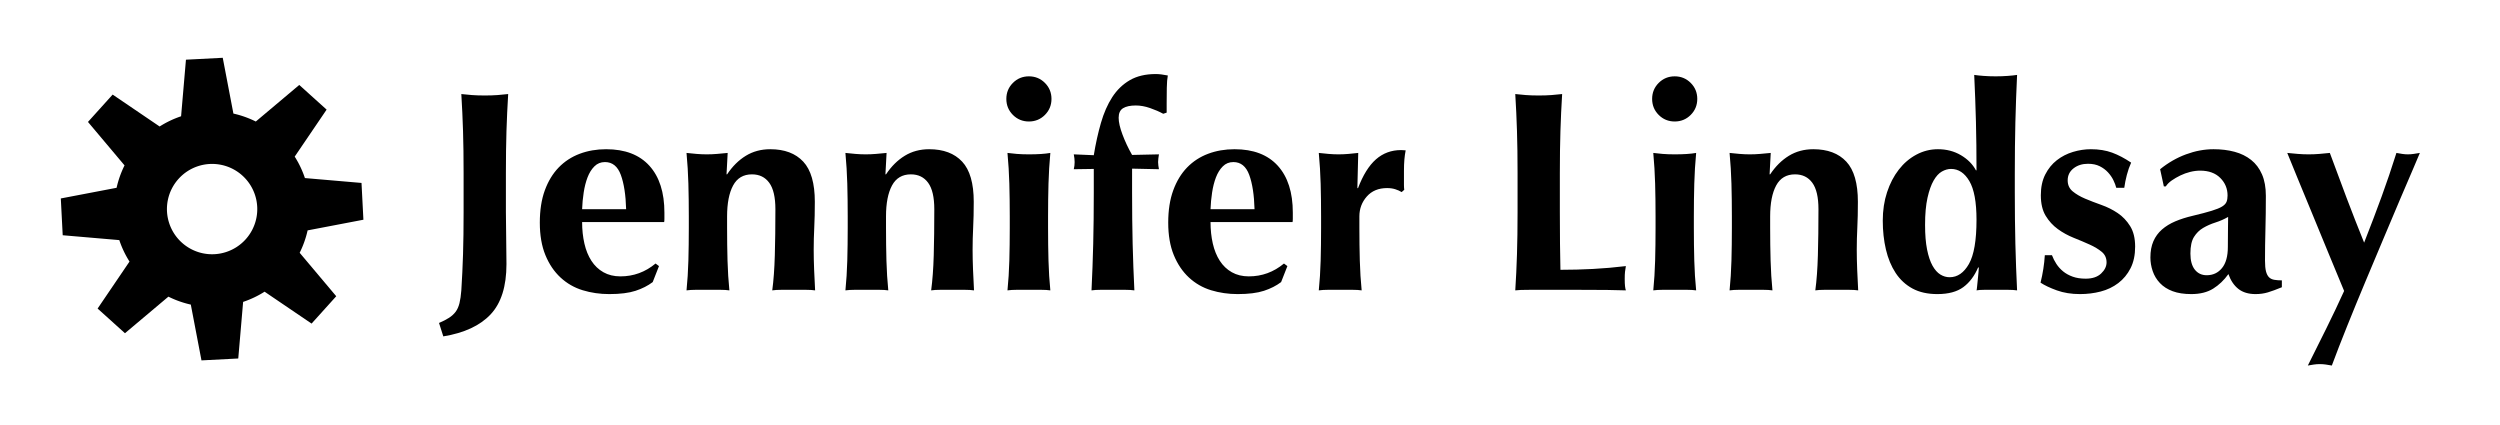 <?xml version="1.0" encoding="utf-8"?>
<svg viewBox="20.454 26.231 146.096 24.826" xmlns="http://www.w3.org/2000/svg">
  <path d="M 46.11 45.104 Q 46.461 44.954 46.694 44.804 Q 46.928 44.653 47.079 44.453 Q 47.229 44.252 47.304 43.952 Q 47.379 43.651 47.413 43.2 Q 47.479 42.165 47.513 41.088 Q 47.546 40.011 47.546 38.625 L 47.546 36.353 Q 47.546 34.967 47.513 33.89 Q 47.479 32.813 47.413 31.727 Q 47.696 31.761 48.03 31.786 Q 48.364 31.811 48.782 31.811 Q 49.199 31.811 49.533 31.786 Q 49.867 31.761 50.151 31.727 Q 50.085 32.813 50.051 33.89 Q 50.018 34.967 50.018 36.353 L 50.018 38.625 Q 50.018 39.326 50.034 40.094 Q 50.051 40.862 50.051 41.664 Q 50.051 43.618 49.124 44.603 Q 48.197 45.588 46.36 45.889 L 46.11 45.104 Z M 54.472 39.209 Q 54.472 39.877 54.605 40.462 Q 54.739 41.046 55.015 41.472 Q 55.29 41.898 55.716 42.14 Q 56.142 42.382 56.71 42.382 Q 57.862 42.382 58.764 41.631 L 58.964 41.781 L 58.597 42.716 Q 58.179 43.033 57.595 43.225 Q 57.01 43.417 56.058 43.417 Q 55.24 43.417 54.505 43.192 Q 53.77 42.967 53.211 42.449 Q 52.651 41.931 52.326 41.138 Q 52 40.345 52 39.242 Q 52 38.157 52.292 37.355 Q 52.585 36.554 53.102 36.019 Q 53.62 35.485 54.33 35.218 Q 55.04 34.951 55.875 34.951 Q 57.528 34.951 58.405 35.919 Q 59.281 36.888 59.281 38.658 L 59.281 39.009 Q 59.281 39.159 59.265 39.209 Z M 57.044 38.458 Q 57.01 37.205 56.735 36.454 Q 56.459 35.702 55.808 35.702 Q 55.44 35.702 55.19 35.953 Q 54.939 36.203 54.789 36.596 Q 54.639 36.988 54.564 37.481 Q 54.488 37.973 54.472 38.458 Z M 62.944 36.42 Q 63.412 35.719 64.038 35.335 Q 64.665 34.951 65.466 34.951 Q 66.719 34.951 67.395 35.677 Q 68.071 36.403 68.071 38.023 Q 68.071 38.875 68.038 39.526 Q 68.005 40.178 68.005 40.829 Q 68.005 41.363 68.03 41.99 Q 68.055 42.616 68.088 43.2 Q 67.871 43.167 67.537 43.167 Q 67.203 43.167 66.836 43.167 Q 66.468 43.167 66.134 43.167 Q 65.8 43.167 65.583 43.2 Q 65.7 42.332 65.733 41.155 Q 65.767 39.977 65.767 38.458 Q 65.767 37.405 65.408 36.913 Q 65.049 36.42 64.397 36.42 Q 63.646 36.42 63.295 37.071 Q 62.944 37.723 62.944 38.875 L 62.944 39.543 Q 62.944 40.562 62.969 41.464 Q 62.995 42.365 63.078 43.2 Q 62.861 43.167 62.535 43.167 Q 62.21 43.167 61.826 43.167 Q 61.441 43.167 61.124 43.167 Q 60.807 43.167 60.573 43.2 Q 60.657 42.365 60.682 41.464 Q 60.707 40.562 60.707 39.543 L 60.707 38.875 Q 60.707 37.856 60.682 36.963 Q 60.657 36.069 60.573 35.168 Q 60.874 35.201 61.166 35.226 Q 61.458 35.251 61.759 35.251 Q 62.059 35.251 62.352 35.226 Q 62.644 35.201 62.978 35.168 L 62.911 36.42 Z M 72.231 36.42 Q 72.698 35.719 73.325 35.335 Q 73.951 34.951 74.752 34.951 Q 76.005 34.951 76.681 35.677 Q 77.358 36.403 77.358 38.023 Q 77.358 38.875 77.324 39.526 Q 77.291 40.178 77.291 40.829 Q 77.291 41.363 77.316 41.99 Q 77.341 42.616 77.374 43.2 Q 77.157 43.167 76.823 43.167 Q 76.489 43.167 76.122 43.167 Q 75.754 43.167 75.42 43.167 Q 75.086 43.167 74.869 43.2 Q 74.986 42.332 75.02 41.155 Q 75.053 39.977 75.053 38.458 Q 75.053 37.405 74.694 36.913 Q 74.335 36.42 73.684 36.42 Q 72.932 36.42 72.581 37.071 Q 72.231 37.723 72.231 38.875 L 72.231 39.543 Q 72.231 40.562 72.256 41.464 Q 72.281 42.365 72.364 43.2 Q 72.147 43.167 71.822 43.167 Q 71.496 43.167 71.112 43.167 Q 70.728 43.167 70.41 43.167 Q 70.093 43.167 69.859 43.2 Q 69.943 42.365 69.968 41.464 Q 69.993 40.562 69.993 39.543 L 69.993 38.875 Q 69.993 37.856 69.968 36.963 Q 69.943 36.069 69.859 35.168 Q 70.16 35.201 70.452 35.226 Q 70.744 35.251 71.045 35.251 Q 71.346 35.251 71.638 35.226 Q 71.93 35.201 72.264 35.168 L 72.197 36.42 Z M 79.263 32.011 Q 79.263 31.46 79.647 31.076 Q 80.031 30.692 80.582 30.692 Q 81.133 30.692 81.517 31.076 Q 81.901 31.46 81.901 32.011 Q 81.901 32.562 81.517 32.947 Q 81.133 33.331 80.582 33.331 Q 80.031 33.331 79.647 32.947 Q 79.263 32.562 79.263 32.011 Z M 79.463 38.875 Q 79.463 37.856 79.438 36.963 Q 79.413 36.069 79.329 35.168 Q 79.563 35.201 79.88 35.226 Q 80.198 35.251 80.582 35.251 Q 81.367 35.251 81.834 35.168 Q 81.751 36.069 81.726 36.963 Q 81.701 37.856 81.701 38.875 L 81.701 39.543 Q 81.701 40.562 81.726 41.464 Q 81.751 42.365 81.834 43.2 Q 81.617 43.167 81.292 43.167 Q 80.966 43.167 80.582 43.167 Q 80.198 43.167 79.88 43.167 Q 79.563 43.167 79.329 43.2 Q 79.413 42.365 79.438 41.464 Q 79.463 40.562 79.463 39.543 Z M 88.181 35.251 Q 88.164 35.385 88.147 35.485 Q 88.131 35.585 88.131 35.702 Q 88.131 35.802 88.147 35.911 Q 88.164 36.019 88.181 36.12 L 86.611 36.086 L 86.611 37.472 Q 86.611 39.109 86.644 40.478 Q 86.678 41.848 86.745 43.2 Q 86.528 43.167 86.194 43.167 Q 85.86 43.167 85.492 43.167 Q 85.125 43.167 84.791 43.167 Q 84.457 43.167 84.24 43.2 Q 84.306 41.848 84.34 40.478 Q 84.373 39.109 84.373 37.472 L 84.373 36.103 L 83.204 36.12 Q 83.254 35.919 83.254 35.702 Q 83.254 35.502 83.204 35.251 L 84.373 35.301 Q 84.54 34.283 84.791 33.414 Q 85.041 32.546 85.45 31.911 Q 85.86 31.277 86.477 30.918 Q 87.095 30.558 87.997 30.558 Q 88.281 30.558 88.699 30.642 Q 88.648 30.909 88.64 31.368 Q 88.632 31.828 88.632 32.262 L 88.632 32.813 L 88.431 32.88 Q 88.097 32.696 87.663 32.546 Q 87.229 32.395 86.828 32.395 Q 86.344 32.395 86.085 32.554 Q 85.826 32.713 85.826 33.114 Q 85.826 33.498 86.052 34.099 Q 86.277 34.7 86.611 35.285 L 88.181 35.251 Z M 91.195 39.209 Q 91.195 39.877 91.328 40.462 Q 91.462 41.046 91.738 41.472 Q 92.013 41.898 92.439 42.14 Q 92.865 42.382 93.433 42.382 Q 94.585 42.382 95.487 41.631 L 95.687 41.781 L 95.32 42.716 Q 94.902 43.033 94.318 43.225 Q 93.733 43.417 92.781 43.417 Q 91.963 43.417 91.228 43.192 Q 90.493 42.967 89.934 42.449 Q 89.375 41.931 89.049 41.138 Q 88.723 40.345 88.723 39.242 Q 88.723 38.157 89.016 37.355 Q 89.308 36.554 89.825 36.019 Q 90.343 35.485 91.053 35.218 Q 91.763 34.951 92.598 34.951 Q 94.251 34.951 95.128 35.919 Q 96.004 36.888 96.004 38.658 L 96.004 39.009 Q 96.004 39.159 95.988 39.209 Z M 93.767 38.458 Q 93.733 37.205 93.458 36.454 Q 93.182 35.702 92.531 35.702 Q 92.163 35.702 91.913 35.953 Q 91.662 36.203 91.512 36.596 Q 91.362 36.988 91.287 37.481 Q 91.212 37.973 91.195 38.458 Z M 99.81 37.238 Q 100.245 36.086 100.862 35.543 Q 101.48 35.001 102.332 35.001 Q 102.416 35.001 102.474 35.009 Q 102.532 35.017 102.599 35.017 Q 102.549 35.268 102.524 35.552 Q 102.499 35.836 102.499 36.22 L 102.499 36.754 Q 102.499 36.888 102.499 37.038 Q 102.499 37.188 102.516 37.322 L 102.365 37.456 Q 102.198 37.355 101.99 37.289 Q 101.781 37.222 101.514 37.222 Q 100.762 37.222 100.328 37.714 Q 99.894 38.207 99.894 38.875 L 99.894 39.543 Q 99.894 40.562 99.919 41.464 Q 99.944 42.365 100.027 43.2 Q 99.81 43.167 99.485 43.167 Q 99.159 43.167 98.775 43.167 Q 98.391 43.167 98.074 43.167 Q 97.756 43.167 97.522 43.2 Q 97.606 42.365 97.631 41.464 Q 97.656 40.562 97.656 39.543 L 97.656 38.875 Q 97.656 37.856 97.631 36.963 Q 97.606 36.069 97.522 35.168 Q 97.806 35.201 98.099 35.226 Q 98.391 35.251 98.675 35.251 Q 98.959 35.251 99.251 35.226 Q 99.543 35.201 99.827 35.168 L 99.777 37.205 Z M 109.138 36.353 Q 109.138 34.967 109.104 33.89 Q 109.071 32.813 109.004 31.727 Q 109.288 31.761 109.622 31.786 Q 109.956 31.811 110.374 31.811 Q 110.791 31.811 111.125 31.786 Q 111.459 31.761 111.743 31.727 Q 111.676 32.813 111.643 33.89 Q 111.609 34.967 111.609 36.353 L 111.609 38.625 Q 111.609 39.576 111.618 40.462 Q 111.626 41.347 111.643 41.998 Q 112.595 41.998 113.547 41.948 Q 114.499 41.898 115.467 41.781 Q 115.434 41.965 115.417 42.115 Q 115.4 42.265 115.4 42.532 Q 115.4 42.8 115.417 42.95 Q 115.434 43.1 115.467 43.2 Q 115.016 43.184 114.357 43.175 Q 113.697 43.167 112.545 43.167 Q 111.526 43.167 110.891 43.167 Q 110.273 43.167 109.898 43.167 Q 109.522 43.167 109.33 43.175 Q 109.138 43.184 109.004 43.2 Q 109.071 42.165 109.104 41.088 Q 109.138 40.011 109.138 38.625 L 109.138 36.353 Z M 117.002 32.011 Q 117.002 31.46 117.386 31.076 Q 117.77 30.692 118.321 30.692 Q 118.872 30.692 119.256 31.076 Q 119.64 31.46 119.64 32.011 Q 119.64 32.562 119.256 32.947 Q 118.872 33.331 118.321 33.331 Q 117.77 33.331 117.386 32.947 Q 117.002 32.562 117.002 32.011 Z M 117.202 38.875 Q 117.202 37.856 117.177 36.963 Q 117.152 36.069 117.069 35.168 Q 117.302 35.201 117.62 35.226 Q 117.937 35.251 118.321 35.251 Q 119.106 35.251 119.574 35.168 Q 119.49 36.069 119.465 36.963 Q 119.44 37.856 119.44 38.875 L 119.44 39.543 Q 119.44 40.562 119.465 41.464 Q 119.49 42.365 119.574 43.2 Q 119.357 43.167 119.031 43.167 Q 118.705 43.167 118.321 43.167 Q 117.937 43.167 117.62 43.167 Q 117.302 43.167 117.069 43.2 Q 117.152 42.365 117.177 41.464 Q 117.202 40.562 117.202 39.543 Z M 123.899 36.42 Q 124.367 35.719 124.993 35.335 Q 125.62 34.951 126.421 34.951 Q 127.674 34.951 128.35 35.677 Q 129.026 36.403 129.026 38.023 Q 129.026 38.875 128.993 39.526 Q 128.96 40.178 128.96 40.829 Q 128.96 41.363 128.985 41.99 Q 129.01 42.616 129.043 43.2 Q 128.826 43.167 128.492 43.167 Q 128.158 43.167 127.791 43.167 Q 127.423 43.167 127.089 43.167 Q 126.755 43.167 126.538 43.2 Q 126.655 42.332 126.688 41.155 Q 126.722 39.977 126.722 38.458 Q 126.722 37.405 126.363 36.913 Q 126.004 36.42 125.352 36.42 Q 124.601 36.42 124.25 37.071 Q 123.899 37.723 123.899 38.875 L 123.899 39.543 Q 123.899 40.562 123.925 41.464 Q 123.95 42.365 124.033 43.2 Q 123.816 43.167 123.49 43.167 Q 123.165 43.167 122.781 43.167 Q 122.396 43.167 122.079 43.167 Q 121.762 43.167 121.528 43.2 Q 121.612 42.365 121.637 41.464 Q 121.662 40.562 121.662 39.543 L 121.662 38.875 Q 121.662 37.856 121.637 36.963 Q 121.612 36.069 121.528 35.168 Q 121.829 35.201 122.121 35.226 Q 122.413 35.251 122.714 35.251 Q 123.014 35.251 123.307 35.226 Q 123.599 35.201 123.933 35.168 L 123.866 36.42 Z M 132.952 39.376 Q 132.952 40.228 133.069 40.812 Q 133.186 41.397 133.386 41.756 Q 133.587 42.115 133.845 42.274 Q 134.104 42.432 134.388 42.432 Q 135.073 42.432 135.515 41.656 Q 135.958 40.879 135.958 39.075 Q 135.958 37.522 135.54 36.813 Q 135.123 36.103 134.472 36.103 Q 134.204 36.103 133.937 36.253 Q 133.67 36.403 133.453 36.779 Q 133.236 37.155 133.094 37.79 Q 132.952 38.424 132.952 39.376 Z M 138.196 37.472 Q 138.196 39.109 138.229 40.478 Q 138.263 41.848 138.329 43.2 Q 138.112 43.167 137.778 43.167 Q 137.444 43.167 137.077 43.167 Q 136.743 43.167 136.434 43.167 Q 136.125 43.167 135.958 43.2 Q 135.975 43.167 135.991 42.983 Q 136.008 42.8 136.033 42.566 Q 136.058 42.332 136.075 42.132 Q 136.092 41.931 136.092 41.881 L 136.058 41.848 Q 135.741 42.599 135.19 43.008 Q 134.639 43.417 133.67 43.417 Q 132.818 43.417 132.217 43.092 Q 131.616 42.766 131.232 42.182 Q 130.848 41.597 130.664 40.812 Q 130.48 40.027 130.48 39.126 Q 130.48 38.224 130.731 37.464 Q 130.981 36.704 131.416 36.145 Q 131.85 35.585 132.443 35.268 Q 133.035 34.951 133.703 34.951 Q 134.455 34.951 135.048 35.301 Q 135.641 35.652 135.925 36.186 L 135.958 36.186 Q 135.958 34.683 135.925 33.356 Q 135.891 32.028 135.824 30.609 Q 136.041 30.642 136.375 30.667 Q 136.709 30.692 137.077 30.692 Q 137.444 30.692 137.778 30.667 Q 138.112 30.642 138.329 30.609 Q 138.263 32.011 138.229 33.381 Q 138.196 34.75 138.196 36.387 Z M 140.368 41.146 Q 140.468 41.413 140.627 41.656 Q 140.785 41.898 141.019 42.09 Q 141.253 42.282 141.579 42.399 Q 141.904 42.516 142.338 42.516 Q 142.923 42.516 143.24 42.215 Q 143.558 41.914 143.558 41.564 Q 143.558 41.18 143.274 40.946 Q 142.99 40.712 142.564 40.52 Q 142.138 40.328 141.637 40.128 Q 141.136 39.927 140.71 39.618 Q 140.284 39.309 140 38.842 Q 139.717 38.374 139.717 37.639 Q 139.717 36.938 139.975 36.429 Q 140.234 35.919 140.652 35.594 Q 141.069 35.268 141.595 35.109 Q 142.121 34.951 142.639 34.951 Q 143.34 34.951 143.883 35.151 Q 144.426 35.351 144.994 35.735 Q 144.843 36.069 144.743 36.454 Q 144.643 36.838 144.593 37.205 L 144.125 37.205 Q 144.075 37.005 143.958 36.763 Q 143.841 36.52 143.641 36.303 Q 143.441 36.086 143.157 35.944 Q 142.873 35.802 142.472 35.802 Q 141.971 35.802 141.629 36.069 Q 141.286 36.337 141.286 36.771 Q 141.286 37.172 141.579 37.414 Q 141.871 37.656 142.305 37.84 Q 142.739 38.023 143.257 38.207 Q 143.775 38.391 144.209 38.683 Q 144.643 38.975 144.935 39.443 Q 145.228 39.91 145.228 40.645 Q 145.228 41.38 144.96 41.906 Q 144.693 42.432 144.242 42.775 Q 143.791 43.117 143.215 43.267 Q 142.639 43.417 142.004 43.417 Q 141.253 43.417 140.652 43.2 Q 140.051 42.983 139.7 42.749 Q 139.9 41.948 139.95 41.146 L 140.368 41.146 Z M 150.646 40.662 Q 150.646 39.944 150.654 39.568 Q 150.662 39.192 150.662 38.908 Q 150.312 39.109 149.919 39.234 Q 149.527 39.359 149.201 39.551 Q 148.875 39.743 148.667 40.077 Q 148.458 40.411 148.458 41.046 Q 148.458 41.664 148.717 41.99 Q 148.976 42.315 149.41 42.315 Q 149.961 42.315 150.303 41.898 Q 150.646 41.48 150.646 40.662 Z M 146.688 36.12 Q 147.389 35.552 148.199 35.251 Q 149.009 34.951 149.811 34.951 Q 150.479 34.951 151.038 35.101 Q 151.598 35.251 152.007 35.577 Q 152.416 35.902 152.641 36.42 Q 152.867 36.938 152.867 37.673 Q 152.867 38.741 152.842 39.652 Q 152.817 40.562 152.817 41.464 Q 152.817 41.864 152.875 42.09 Q 152.934 42.315 153.05 42.432 Q 153.167 42.549 153.359 42.582 Q 153.551 42.616 153.802 42.616 L 153.802 43.017 Q 153.318 43.217 152.984 43.317 Q 152.65 43.417 152.266 43.417 Q 151.648 43.417 151.264 43.117 Q 150.879 42.816 150.679 42.248 Q 150.295 42.783 149.786 43.1 Q 149.276 43.417 148.508 43.417 Q 147.873 43.417 147.423 43.25 Q 146.972 43.083 146.679 42.775 Q 146.387 42.466 146.254 42.073 Q 146.12 41.681 146.12 41.28 Q 146.12 40.729 146.295 40.328 Q 146.471 39.927 146.796 39.643 Q 147.122 39.359 147.573 39.167 Q 148.024 38.975 148.592 38.842 Q 149.293 38.675 149.702 38.549 Q 150.111 38.424 150.312 38.299 Q 150.512 38.174 150.57 38.023 Q 150.629 37.873 150.629 37.656 Q 150.629 37.055 150.203 36.629 Q 149.777 36.203 149.026 36.203 Q 148.742 36.203 148.441 36.278 Q 148.141 36.353 147.865 36.487 Q 147.59 36.621 147.364 36.779 Q 147.139 36.938 147.022 37.122 L 146.905 37.122 Z M 158.61 40.411 Q 158.911 39.643 159.161 38.984 Q 159.412 38.324 159.637 37.706 Q 159.863 37.088 160.071 36.47 Q 160.28 35.852 160.497 35.168 Q 160.681 35.201 160.84 35.226 Q 160.998 35.251 161.165 35.251 Q 161.332 35.251 161.499 35.226 Q 161.666 35.201 161.867 35.168 Q 161.783 35.385 161.474 36.095 Q 161.165 36.804 160.723 37.848 Q 160.28 38.892 159.746 40.161 Q 159.211 41.43 158.669 42.724 Q 158.126 44.019 157.617 45.288 Q 157.107 46.557 156.723 47.592 Q 156.539 47.559 156.372 47.534 Q 156.205 47.509 156.022 47.509 Q 155.838 47.509 155.671 47.534 Q 155.504 47.559 155.32 47.592 Q 155.871 46.49 156.406 45.413 Q 156.94 44.336 157.441 43.234 Q 157.04 42.282 156.548 41.079 Q 156.055 39.877 155.579 38.725 Q 155.103 37.572 154.711 36.621 Q 154.318 35.669 154.118 35.168 Q 154.435 35.201 154.744 35.226 Q 155.053 35.251 155.37 35.251 Q 155.688 35.251 155.988 35.226 Q 156.289 35.201 156.606 35.168 Q 157.09 36.487 157.583 37.79 Q 158.076 39.092 158.61 40.411 Z" transform="matrix(1, 0, 0, 1, 0, 0)" style="stroke-width: 6px; white-space: pre;"/>
  <path style="" transform="matrix(-0.147, 0.163, -0.163, -0.147, 126.631, 78.532)" d="M 145.632 399.507 L 155.439 399.507 L 157.509 414.486 A 26.053 26.053 0 0 1 163.355 416.908 L 175.411 407.779 L 182.346 414.714 L 173.217 426.77 A 26.053 26.053 0 0 1 175.639 432.616 L 190.618 434.685 L 190.618 444.493 L 175.639 446.563 A 26.053 26.053 0 0 1 173.217 452.409 L 182.346 464.464 L 175.411 471.399 L 163.355 462.271 A 26.053 26.053 0 0 1 157.509 464.692 L 155.439 479.671 L 145.632 479.671 L 143.562 464.692 A 26.053 26.053 0 0 1 137.716 462.271 L 125.661 471.399 L 118.726 464.464 L 127.854 452.409 A 26.053 26.053 0 0 1 125.433 446.563 L 110.453 444.493 L 110.453 434.685 L 125.433 432.616 A 26.053 26.053 0 0 1 127.854 426.77 L 118.726 414.714 L 125.661 407.779 L 137.716 416.908 A 26.053 26.053 0 0 1 143.562 414.486 Z M 150.536 427.564 A 12.025 12.025 0 0 0 150.536 451.614 A 12.025 12.025 0 0 0 150.536 427.564"/>
</svg>